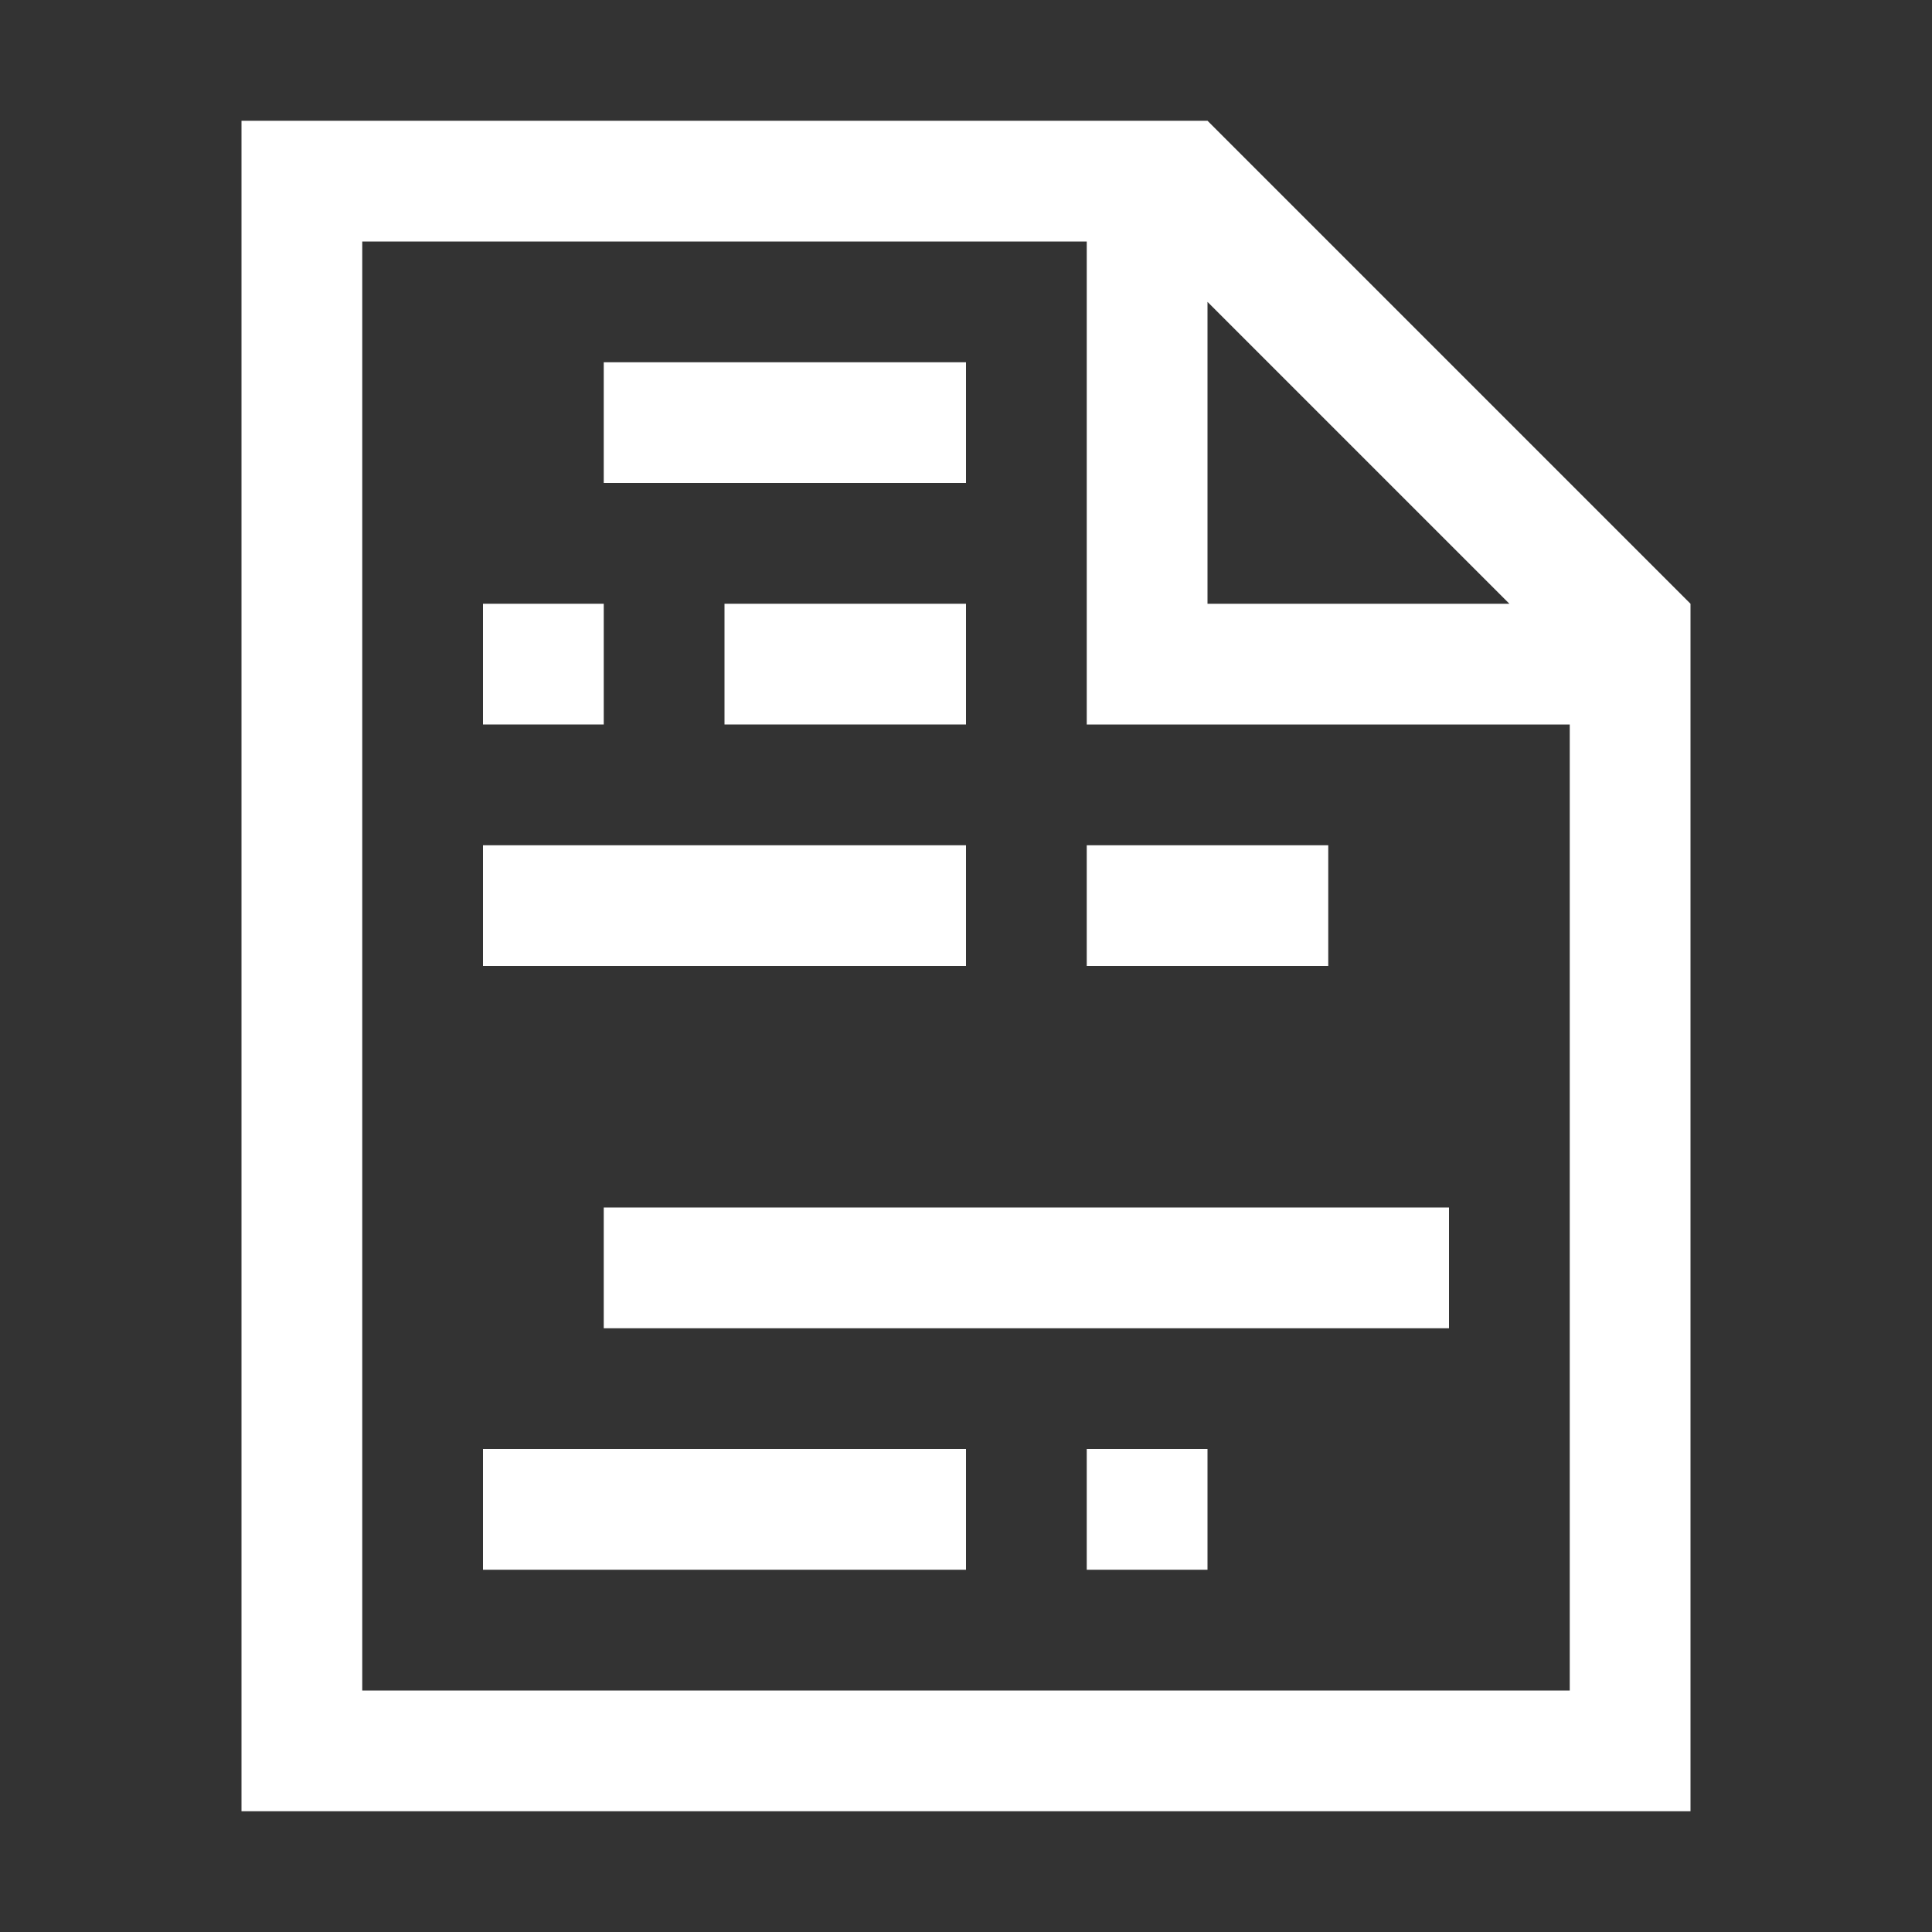 <?xml version="1.0" encoding="UTF-8" standalone="no"?>
<!-- Created with Inkscape (http://www.inkscape.org/) -->

<svg
   width="16"
   height="16"
   viewBox="0 0 16 16"
   version="1.1"
   id="svg1"
   inkscape:export-filename="folder.svg"
   inkscape:export-xdpi="96"
   inkscape:export-ydpi="96"
   xmlns:inkscape="http://www.inkscape.org/namespaces/inkscape"
   xmlns:sodipodi="http://sodipodi.sourceforge.net/DTD/sodipodi-0.dtd"
   xmlns="http://www.w3.org/2000/svg"
   xmlns:svg="http://www.w3.org/2000/svg">
  <rect x="0" y="0" width="16" height="16" fill="#333333" stroke="none"/>
  <sodipodi:namedview
     id="namedview1"
     pagecolor="#505050"
     bordercolor="#ffffff"
     borderopacity="1"
     inkscape:showpageshadow="0"
     inkscape:pageopacity="0"
     inkscape:pagecheckerboard="1"
     inkscape:deskcolor="#505050"
     inkscape:document-units="px"
     showgrid="true">
    <inkscape:grid
       id="grid1"
       units="px"
       originx="0"
       originy="0"
       spacingx="0.5"
       spacingy="0.5"
       empcolor="#0099e5"
       empopacity="0.486"
       color="#0099e5"
       opacity="0.173"
       empspacing="2"
       dotted="false"
       gridanglex="30"
       gridanglez="30"
       visible="true" />
  </sodipodi:namedview>
  <defs
     id="defs1" />
  <g
     inkscape:label="Layer 1"
     inkscape:groupmode="layer"
     id="layer1"
     style="display:none">
    <path
       id="rect1"
       style="fill:#ffffff;fill-opacity:1;stroke-width:0"
       d="M 1,4 V 14 H 15 V 4 Z m 1,1 c 4.566,0 8.21,0 12,0 v 8 H 2 Z"
       sodipodi:nodetypes="cccccccccc" />
    <path
       style="fill:#ffffff;fill-opacity:1;stroke-width:0"
       d="M 15,3 V 2 H 9 L 8,3 Z"
       id="path5"
       sodipodi:nodetypes="ccccc" />
  </g>
  <g
     inkscape:groupmode="layer"
     id="layer2"
     inkscape:label="Layer 2">
    <path
       id="rect8"
       style="fill:#ffffff;fill-opacity:1;stroke-width:0"
       d="M 2,1 V 15 H 14 V 5 L 10,1 Z m 1,1 h 6 v 4 h 4 v 8 H 7 6.5 3 Z M 10,2.5 12.5,5 H 10 Z"
       sodipodi:nodetypes="ccccccccccccccccccc" />
    <rect
       style="fill:#ffffff;fill-opacity:1;stroke-width:0"
       id="rect11"
       width="3"
       height="1"
       x="5"
       y="3" />
    <rect
       style="fill:#ffffff;fill-opacity:1;stroke-width:0"
       id="rect12"
       width="1"
       height="1"
       x="4"
       y="5" />
    <rect
       style="fill:#ffffff;fill-opacity:1;stroke-width:0"
       id="rect13"
       width="2"
       height="1"
       x="6"
       y="5" />
    <rect
       style="fill:#ffffff;fill-opacity:1;stroke-width:0"
       id="rect14"
       width="4"
       height="1"
       x="4"
       y="7" />
    <rect
       style="fill:#ffffff;fill-opacity:1;stroke-width:0"
       id="rect15"
       width="2"
       height="1"
       x="9"
       y="7" />
    <rect
       style="fill:#ffffff;fill-opacity:1;stroke-width:0"
       id="rect16"
       width="7"
       height="1"
       x="5"
       y="10" />
    <rect
       style="fill:#ffffff;fill-opacity:1;stroke-width:0"
       id="rect17"
       width="4"
       height="1"
       x="4"
       y="12" />
    <rect
       style="fill:#ffffff;fill-opacity:1;stroke-width:0"
       id="rect18"
       width="1"
       height="1"
       x="9"
       y="12" />
  </g>
</svg>
